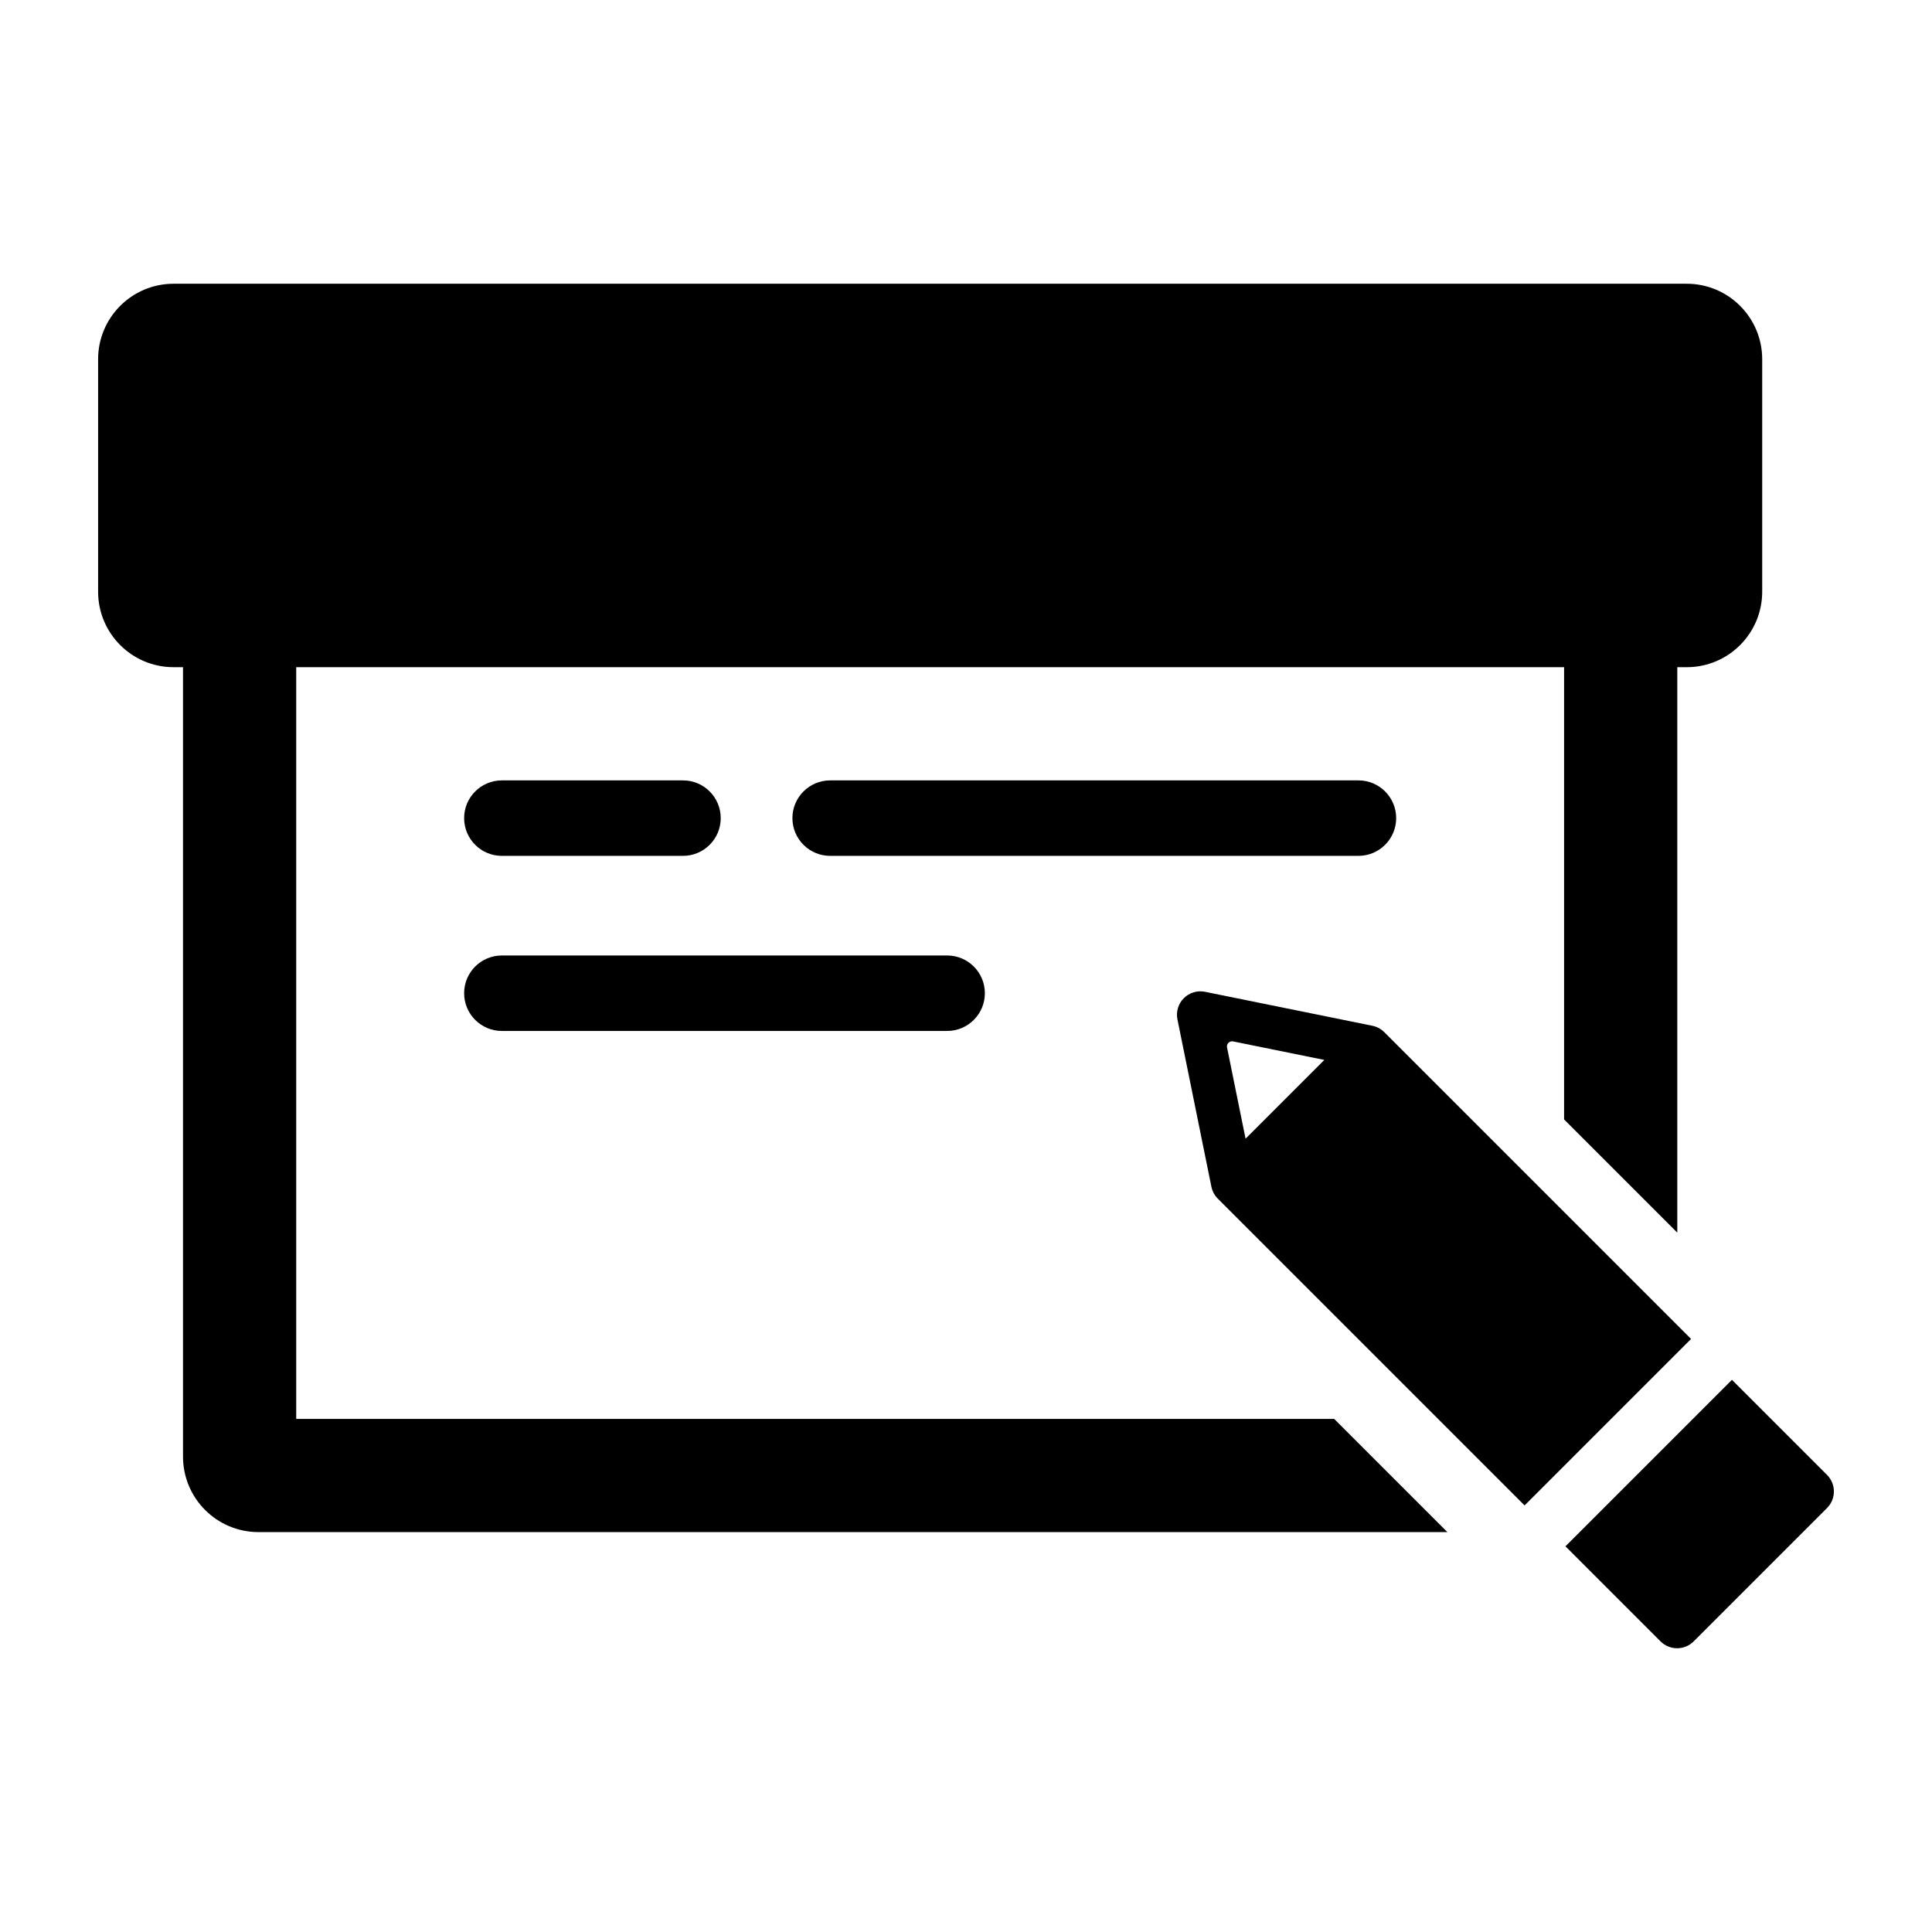 <?xml version="1.0" encoding="iso-8859-1"?>
<!-- Generator: Adobe Illustrator 16.0.0, SVG Export Plug-In . SVG Version: 6.00 Build 0)  -->
<!DOCTYPE svg PUBLIC "-//W3C//DTD SVG 1.1//EN" "http://www.w3.org/Graphics/SVG/1.1/DTD/svg11.dtd">
<svg version="1.1" id="Layer_1" xmlns="http://www.w3.org/2000/svg" xmlns:xlink="http://www.w3.org/1999/xlink" x="0px" y="0px"
	 width="512px" height="512px" viewBox="0 0 512 512" style="enable-background:new 0 0 512 512;" xml:space="preserve">
<g>
	<path d="M133,226.812h48c5.522,0,10-4.478,10-10c0-5.523-4.478-10-10-10h-48c-5.522,0-10,4.477-10,10
		C123,222.334,127.478,226.812,133,226.812z"/>
	<path d="M370,216.812c0-5.523-4.478-10-10-10H220c-5.522,0-10,4.477-10,10c0,5.522,4.478,10,10,10h140
		C365.522,226.812,370,222.334,370,216.812z"/>
	<path d="M133,273.212h118c5.522,0,10-4.478,10-10c0-5.523-4.478-10-10-10H133c-5.522,0-10,4.477-10,10
		C123,268.735,127.478,273.212,133,273.212z"/>
	<path d="M78.5,376.021V176.812h336v119.847l30,30V176.812h2.5c11.046,0,20-8.954,20-20V95.195c0-11.046-8.954-20-20-20H46
		c-11.046,0-20,8.954-20,20v61.617c0,11.046,8.954,20,20,20h2.5v209.209c0,11.046,8.954,20,20,20h315.07l-30-30H78.5z"/>
	<path d="M484.184,390.871l-25.201-25.202l-44.119,44.117l25.203,25.203c2.422,2.421,6.349,2.421,8.77,0l35.348-35.348
		C486.605,397.219,486.605,393.293,484.184,390.871z"/>
	<path d="M366.844,273.53c-0.862-0.861-1.959-1.449-3.152-1.692l-44.349-9.001c-2.038-0.414-4.147,0.222-5.618,1.692
		c-1.471,1.471-2.107,3.581-1.693,5.619l9,44.349c0.244,1.194,0.832,2.29,1.693,3.151l81.305,81.305l44.117-44.118L366.844,273.53z
		 M330.088,301.765l-4.908-24.178c-0.091-0.447,0.049-0.908,0.371-1.231c0.323-0.323,0.783-0.461,1.23-0.372l24.18,4.908
		L330.088,301.765z"/>
</g>
</svg>

